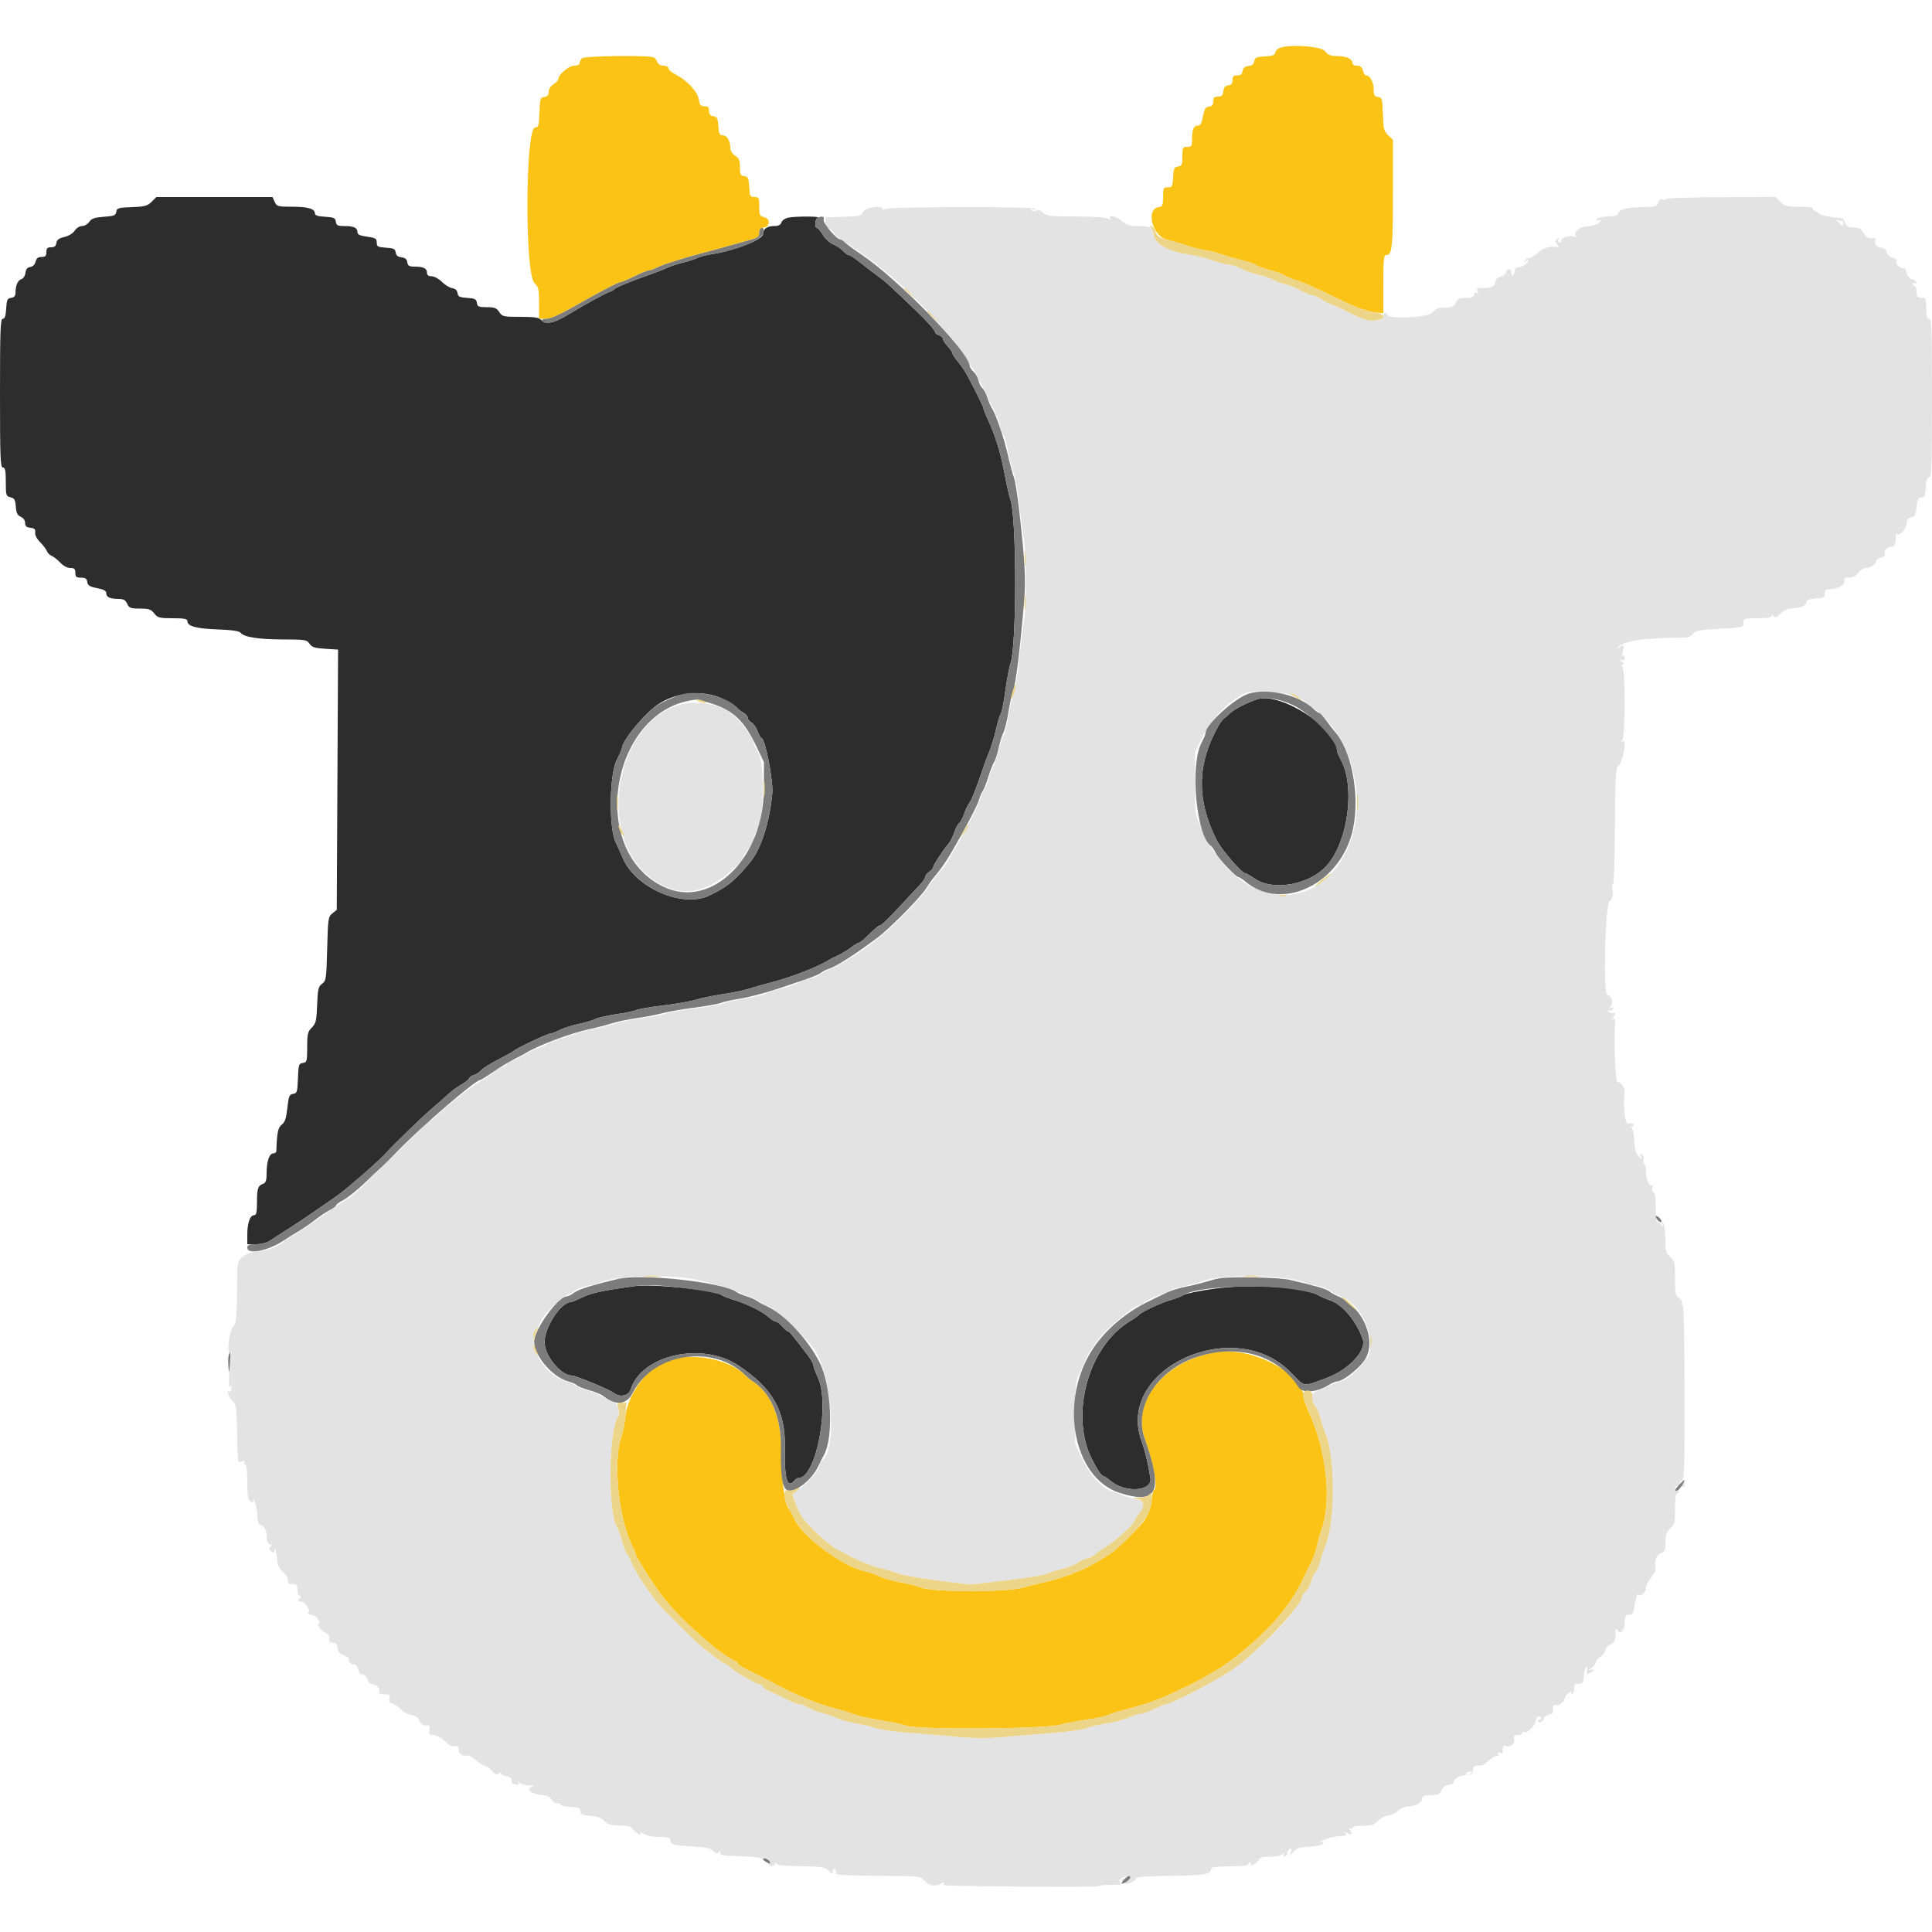 <svg id="svg" version="1.1" xmlns="http://www.w3.org/2000/svg" xmlns:xlink="http://www.w3.org/1999/xlink" width="400" height="400" viewBox="0, 0, 400,400"><g id="svgg"><path id="path0" d="M31.380 41.783 C 30.533 42.631,29.970 42.783,27.299 42.883 C 24.484 42.989,24.189 43.078,24.078 43.853 C 23.972 44.595,23.636 44.730,21.507 44.884 C 19.553 45.026,18.940 45.237,18.480 45.931 C 18.162 46.409,17.495 46.800,16.997 46.800 C 16.484 46.800,15.821 47.214,15.466 47.756 C 15.101 48.312,14.205 48.861,13.320 49.069 C 12.194 49.334,11.767 49.657,11.672 50.313 C 11.580 50.951,11.271 51.200,10.572 51.200 C 9.802 51.200,9.600 51.408,9.600 52.200 C 9.600 52.998,9.399 53.200,8.608 53.200 C 7.889 53.200,7.548 53.469,7.370 54.177 C 7.221 54.772,6.787 55.202,6.262 55.277 C 5.662 55.363,5.362 55.728,5.275 56.481 C 5.204 57.102,4.839 57.661,4.418 57.794 C 3.671 58.031,3.215 59.113,3.205 60.672 C 3.202 61.270,2.917 61.585,2.300 61.672 C 1.516 61.784,1.384 62.071,1.279 63.900 C 1.192 65.411,0.996 66.000,0.579 66.000 C 0.084 66.000,0.000 68.225,0.000 81.400 C 0.000 94.822,0.077 96.800,0.600 96.800 C 1.079 96.800,1.200 97.395,1.200 99.757 C 1.200 102.558,1.251 102.726,2.177 102.959 C 2.993 103.163,3.174 103.484,3.277 104.902 C 3.372 106.213,3.605 106.690,4.300 106.995 C 4.840 107.232,5.200 107.741,5.200 108.268 C 5.200 108.929,5.472 109.178,6.300 109.273 C 7.162 109.373,7.375 109.584,7.283 110.252 C 7.212 110.767,7.617 111.558,8.306 112.252 C 8.933 112.883,9.567 113.719,9.714 114.109 C 9.861 114.499,10.301 114.938,10.691 115.085 C 11.081 115.231,11.877 115.857,12.460 116.475 C 13.094 117.148,13.939 117.600,14.560 117.600 C 15.403 117.600,15.600 117.790,15.600 118.600 C 15.600 119.439,15.789 119.600,16.772 119.600 C 17.683 119.600,17.973 119.800,18.072 120.500 C 18.175 121.225,18.570 121.472,20.100 121.767 C 21.491 122.036,22.000 122.319,22.000 122.824 C 22.000 123.641,22.783 124.000,24.569 124.000 C 25.570 124.000,25.977 124.231,26.327 125.000 C 26.732 125.889,27.026 126.000,28.962 126.000 C 30.811 126.000,31.261 126.152,31.929 127.000 C 32.644 127.910,32.989 128.000,35.758 128.000 C 38.163 128.000,38.800 128.123,38.800 128.586 C 38.800 129.654,40.550 130.141,45.000 130.311 C 48.061 130.427,49.531 130.644,49.831 131.022 C 50.543 131.918,53.519 132.380,58.651 132.390 C 63.195 132.399,63.539 132.456,64.085 133.277 C 64.563 133.997,65.142 134.184,67.332 134.323 L 69.997 134.493 69.859 161.433 L 69.722 188.373 68.815 189.107 C 67.953 189.805,67.900 190.168,67.740 196.421 C 67.581 202.641,67.523 203.037,66.686 203.677 C 65.905 204.273,65.783 204.797,65.657 208.075 C 65.530 211.361,65.401 211.908,64.557 212.753 C 63.711 213.598,63.600 214.072,63.600 216.827 C 63.600 219.755,63.545 219.952,62.700 220.072 C 61.868 220.190,61.791 220.432,61.684 223.274 C 61.577 226.099,61.496 226.359,60.684 226.474 C 59.904 226.585,59.764 226.929,59.493 229.400 C 59.257 231.551,58.990 232.348,58.341 232.841 C 57.552 233.439,57.337 234.482,57.216 238.300 C 57.207 238.575,56.926 238.800,56.590 238.800 C 55.764 238.800,55.200 240.438,55.200 242.839 C 55.200 244.365,55.038 244.885,54.500 245.083 C 53.393 245.492,53.213 246.023,53.206 248.900 C 53.201 251.050,53.076 251.600,52.590 251.600 C 51.765 251.600,51.200 253.237,51.200 255.626 L 51.200 257.600 53.016 257.600 C 54.122 257.600,55.256 257.312,55.916 256.863 C 56.512 256.457,57.720 255.674,58.600 255.123 C 60.597 253.873,64.332 251.380,66.576 249.800 C 67.513 249.140,68.802 248.248,69.440 247.817 C 71.580 246.373,78.911 239.977,80.159 238.466 C 80.880 237.593,87.706 230.963,88.935 229.943 C 89.559 229.424,90.729 228.404,91.535 227.675 C 93.752 225.669,94.078 225.416,95.700 224.438 C 96.525 223.941,97.200 223.382,97.200 223.194 C 97.200 223.007,97.605 222.733,98.100 222.584 C 98.595 222.436,99.270 221.992,99.600 221.598 C 99.930 221.204,101.550 220.190,103.200 219.347 C 104.850 218.503,106.290 217.695,106.400 217.552 C 106.723 217.131,113.348 214.000,113.914 214.000 C 114.199 214.000,115.100 213.661,115.916 213.246 C 116.732 212.832,118.480 212.271,119.800 212.001 C 121.120 211.730,122.656 211.275,123.213 210.989 C 123.771 210.703,125.751 210.251,127.613 209.983 C 129.476 209.716,131.321 209.331,131.714 209.127 C 132.106 208.924,134.626 208.491,137.314 208.165 C 140.001 207.840,143.010 207.312,144.000 206.992 C 144.990 206.672,147.510 206.154,149.600 205.840 C 151.690 205.527,154.210 205.000,155.200 204.669 C 156.190 204.338,158.080 203.799,159.400 203.471 C 163.511 202.449,169.407 200.176,171.600 198.769 C 171.930 198.557,172.819 198.101,173.575 197.755 C 174.331 197.410,175.518 196.693,176.212 196.163 C 176.907 195.634,177.618 195.200,177.792 195.200 C 177.966 195.200,178.579 194.748,179.154 194.196 C 181.555 191.889,181.902 191.600,182.259 191.600 C 182.466 191.600,184.157 189.961,186.017 187.957 C 187.878 185.954,189.895 183.788,190.500 183.144 C 191.105 182.499,191.600 181.752,191.600 181.482 C 191.600 181.213,191.960 180.768,192.400 180.493 C 192.840 180.218,193.200 179.799,193.200 179.562 C 193.200 179.139,195.135 176.175,196.439 174.600 C 196.803 174.160,197.313 173.139,197.571 172.332 C 197.830 171.525,198.293 170.655,198.600 170.400 C 198.907 170.145,199.371 169.275,199.630 168.468 C 199.889 167.661,200.325 166.730,200.599 166.400 C 201.090 165.809,202.323 162.723,203.475 159.200 C 203.799 158.210,204.406 156.590,204.825 155.600 C 205.243 154.610,205.864 152.552,206.204 151.028 C 206.544 149.503,206.984 148.060,207.182 147.821 C 207.381 147.582,207.822 145.387,208.163 142.943 C 208.504 140.498,208.968 138.009,209.195 137.412 C 210.528 133.907,210.509 106.843,209.171 103.325 C 208.938 102.710,208.414 100.406,208.007 98.204 C 207.212 93.897,206.092 90.233,204.561 86.925 C 204.032 85.784,203.600 84.693,203.600 84.501 C 203.600 84.183,201.524 80.017,199.972 77.218 C 199.626 76.596,198.861 75.513,198.272 74.812 C 197.682 74.112,197.200 73.365,197.200 73.152 C 197.200 72.939,196.750 72.280,196.200 71.687 C 195.650 71.093,195.200 70.393,195.200 70.131 C 195.200 69.869,194.840 69.540,194.400 69.400 C 193.960 69.260,193.600 68.986,193.600 68.789 C 193.600 68.380,192.099 66.669,189.836 64.499 C 184.567 59.448,183.580 58.533,182.736 57.914 C 182.221 57.536,181.036 56.636,180.103 55.914 C 179.170 55.191,177.881 54.195,177.240 53.700 C 176.598 53.205,175.905 52.800,175.699 52.800 C 175.493 52.800,174.985 52.425,174.570 51.967 C 174.155 51.509,173.227 50.888,172.506 50.587 C 171.785 50.285,170.820 49.401,170.359 48.620 C 169.898 47.839,169.359 47.200,169.160 47.200 C 168.608 47.200,168.732 45.294,169.300 45.065 C 170.029 44.771,164.722 44.756,163.262 45.048 C 162.548 45.190,161.922 45.614,161.785 46.048 C 161.616 46.580,161.167 46.800,160.253 46.800 C 158.832 46.800,158.000 47.400,158.000 48.424 C 158.000 49.582,152.022 51.945,147.400 52.614 C 146.300 52.774,144.950 53.124,144.400 53.394 C 143.850 53.663,142.500 54.103,141.400 54.371 C 140.300 54.640,138.860 55.113,138.200 55.422 C 137.540 55.732,136.010 56.332,134.800 56.756 C 130.332 58.321,127.589 59.451,127.121 59.919 C 126.856 60.184,126.479 60.400,126.282 60.400 C 125.913 60.400,120.643 63.275,117.800 65.028 C 114.699 66.939,112.913 67.300,112.000 66.200 C 111.622 65.745,110.598 65.600,107.760 65.600 C 104.210 65.600,103.985 65.549,103.363 64.600 C 102.814 63.762,102.395 63.600,100.782 63.600 C 99.089 63.600,98.840 63.491,98.728 62.700 C 98.619 61.934,98.321 61.782,96.725 61.679 C 95.144 61.577,94.831 61.421,94.725 60.679 C 94.643 60.100,94.270 59.753,93.633 59.663 C 93.100 59.588,92.142 59.003,91.502 58.363 C 90.857 57.719,89.906 57.200,89.369 57.200 C 88.685 57.200,88.400 56.977,88.400 56.443 C 88.400 55.557,87.653 55.200,85.795 55.200 C 84.711 55.200,84.431 55.029,84.328 54.300 C 84.237 53.662,83.887 53.364,83.125 53.276 C 82.372 53.189,82.012 52.889,81.925 52.276 C 81.819 51.536,81.505 51.381,79.900 51.278 C 78.207 51.169,78.000 51.054,78.000 50.216 C 78.000 49.390,77.755 49.241,76.000 49.000 C 74.443 48.786,74.000 48.566,74.000 48.005 C 74.000 47.131,73.230 46.800,71.195 46.800 C 69.903 46.800,69.635 46.655,69.528 45.900 C 69.416 45.116,69.129 44.984,67.300 44.879 C 65.815 44.794,65.200 44.593,65.200 44.193 C 65.200 43.223,63.769 42.800,60.491 42.800 C 57.506 42.800,57.303 42.744,56.873 41.800 L 56.417 40.800 44.390 40.800 L 32.364 40.800 31.380 41.783 M150.000 144.872 C 151.210 145.508,152.380 146.262,152.600 146.548 C 152.820 146.835,153.405 147.285,153.900 147.549 C 154.395 147.812,154.800 148.285,154.800 148.600 C 154.800 148.915,155.148 149.358,155.574 149.586 C 156.000 149.814,156.576 150.630,156.855 151.400 C 157.133 152.170,157.498 152.800,157.665 152.800 C 158.389 152.800,160.112 161.595,159.895 164.179 C 159.415 169.882,157.632 175.603,155.508 178.250 C 152.331 182.210,150.630 183.615,146.830 185.419 C 141.260 188.063,131.483 183.795,128.919 177.600 C 128.600 176.830,127.948 175.390,127.470 174.400 C 126.014 171.386,126.164 160.229,127.700 157.307 C 128.305 156.156,128.800 155.010,128.800 154.759 C 128.800 153.571,132.391 149.007,135.200 146.625 C 139.135 143.287,145.540 142.529,150.000 144.872 M260.400 144.745 C 258.602 145.274,255.415 146.888,254.706 147.629 C 254.325 148.027,253.785 148.499,253.506 148.677 C 253.228 148.855,252.691 149.540,252.313 150.200 C 247.804 158.074,247.676 165.596,251.909 173.956 C 252.931 175.974,257.105 180.800,257.830 180.800 C 258.010 180.800,258.871 181.295,259.744 181.900 C 263.694 184.638,271.485 183.115,274.931 178.931 C 279.182 173.769,280.550 162.808,277.624 157.350 C 277.171 156.504,276.800 155.623,276.800 155.392 C 276.800 150.800,265.268 143.313,260.400 144.745 M131.400 266.281 C 125.012 267.141,122.342 267.708,120.600 268.577 C 119.500 269.126,118.399 269.581,118.154 269.587 C 116.119 269.645,112.780 274.742,112.743 277.848 C 112.710 280.636,116.115 284.800,118.429 284.800 C 119.232 284.800,126.132 287.673,127.168 288.440 C 128.446 289.385,130.162 288.980,130.590 287.632 C 132.848 280.518,145.298 277.725,152.777 282.654 C 159.945 287.378,162.641 292.081,162.495 299.600 C 162.369 306.089,162.975 308.317,164.400 306.600 C 164.674 306.270,165.101 306.000,165.349 306.000 C 168.997 306.000,171.909 290.600,169.300 285.104 C 168.805 284.062,168.400 282.962,168.400 282.659 C 168.400 282.357,167.866 281.410,167.214 280.555 C 164.021 276.371,163.381 275.600,163.099 275.600 C 162.932 275.600,162.403 275.150,161.925 274.600 C 161.447 274.050,160.844 273.600,160.586 273.600 C 160.328 273.600,159.669 273.185,159.122 272.678 C 157.921 271.565,154.465 269.856,152.000 269.156 C 151.010 268.875,149.821 268.406,149.357 268.114 C 147.662 267.046,135.185 265.772,131.400 266.281 M251.454 266.804 C 248.403 267.225,245.523 267.811,245.054 268.107 C 244.584 268.403,243.390 268.872,242.400 269.149 C 240.381 269.714,236.422 271.568,235.804 272.239 C 235.582 272.480,234.763 273.056,233.984 273.520 C 226.323 278.075,222.177 289.982,224.973 299.400 C 225.665 301.730,227.826 305.600,228.437 305.600 C 228.603 305.600,229.282 306.057,229.946 306.616 C 232.968 309.158,238.621 308.769,238.184 306.048 C 237.668 302.833,237.104 300.485,236.319 298.287 C 230.993 283.373,255.446 272.146,267.197 284.109 C 270.319 287.287,269.551 287.162,274.600 285.312 C 279.196 283.629,282.935 279.678,282.155 277.328 C 280.911 273.578,277.910 270.014,275.299 269.186 C 274.475 268.925,273.395 268.456,272.899 268.145 C 270.236 266.474,258.956 265.769,251.454 266.804 " stroke="none" fill="#2d2d2d" fill-rule="evenodd"></path><path id="path1" d="M264.700 10.032 C 264.315 10.256,264.000 10.691,264.000 10.999 C 264.000 11.392,263.374 11.594,261.900 11.679 C 260.089 11.783,259.783 11.921,259.675 12.676 C 259.588 13.289,259.228 13.589,258.475 13.676 C 257.713 13.764,257.363 14.062,257.272 14.700 C 257.180 15.351,256.876 15.600,256.172 15.600 C 255.409 15.600,255.200 15.809,255.200 16.572 C 255.200 17.276,254.951 17.580,254.300 17.672 C 253.656 17.764,253.364 18.112,253.273 18.900 C 253.174 19.764,252.938 20.000,252.173 20.000 C 251.409 20.000,251.200 20.209,251.200 20.972 C 251.200 21.675,250.951 21.980,250.302 22.072 C 249.577 22.175,249.339 22.564,249.059 24.100 C 248.799 25.528,248.536 26.000,248.000 26.000 C 247.128 26.000,246.800 26.774,246.800 28.833 C 246.800 30.238,246.697 30.400,245.800 30.400 C 244.869 30.400,244.800 30.535,244.800 32.372 C 244.800 34.113,244.694 34.359,243.900 34.472 C 243.116 34.584,242.984 34.871,242.879 36.700 C 242.768 38.628,242.678 38.800,241.779 38.800 C 240.873 38.800,240.800 38.946,240.800 40.772 C 240.800 42.501,240.691 42.760,239.916 42.872 C 237.175 43.269,238.534 48.826,241.562 49.601 C 242.573 49.860,244.390 50.405,245.600 50.814 C 246.810 51.222,248.608 51.679,249.595 51.829 C 250.582 51.979,252.112 52.367,252.995 52.690 C 253.878 53.013,255.679 53.538,256.998 53.857 C 258.317 54.176,259.757 54.669,260.198 54.953 C 260.639 55.236,261.900 55.690,263.000 55.960 C 264.100 56.231,265.360 56.683,265.800 56.965 C 266.240 57.248,267.320 57.698,268.200 57.966 C 269.939 58.496,271.586 59.228,278.000 62.320 C 280.534 63.542,283.033 64.450,284.300 64.610 L 286.400 64.875 286.400 58.838 C 286.400 53.802,286.497 52.800,286.986 52.800 C 288.228 52.800,288.400 51.253,288.400 40.096 L 288.400 28.939 287.415 28.014 C 286.538 27.190,286.417 26.708,286.315 23.644 C 286.207 20.417,286.143 20.192,285.300 20.072 C 284.544 19.965,284.400 19.697,284.400 18.401 C 284.400 16.951,283.618 15.600,282.779 15.600 C 282.579 15.600,282.302 15.150,282.164 14.600 C 281.984 13.882,281.643 13.600,280.957 13.600 C 280.383 13.600,280.000 13.365,280.000 13.014 C 280.000 12.169,278.705 11.600,276.784 11.600 C 275.480 11.600,274.943 11.381,274.329 10.600 C 273.471 9.509,266.321 9.088,264.700 10.032 M120.480 12.080 C 120.216 12.344,120.000 12.794,120.000 13.080 C 120.000 13.384,119.530 13.600,118.866 13.600 C 117.767 13.600,115.600 15.449,115.600 16.387 C 115.600 16.604,115.150 17.076,114.600 17.437 C 114.010 17.823,113.600 18.472,113.600 19.018 C 113.600 19.674,113.337 19.982,112.700 20.072 C 111.867 20.190,111.791 20.431,111.683 23.300 C 111.579 26.061,111.481 26.400,110.791 26.400 C 108.748 26.400,108.627 56.737,110.663 58.623 C 111.498 59.397,111.600 59.847,111.600 62.746 L 111.600 66.000 112.996 66.000 C 113.961 66.000,115.636 65.290,118.424 63.700 C 124.004 60.517,128.038 58.402,128.560 58.387 C 128.802 58.381,130.075 57.841,131.390 57.187 C 132.704 56.534,134.018 56.000,134.310 56.000 C 134.601 56.000,135.376 55.723,136.032 55.384 C 137.205 54.777,142.089 53.250,146.400 52.143 C 147.610 51.833,149.770 51.240,151.200 50.827 C 152.630 50.414,154.565 49.872,155.500 49.622 C 156.899 49.248,157.200 48.999,157.200 48.212 C 157.200 47.525,157.453 47.220,158.100 47.128 C 159.460 46.935,159.556 45.304,158.226 44.971 C 157.300 44.738,157.200 44.523,157.200 42.757 C 157.200 40.947,157.126 40.800,156.221 40.800 C 155.322 40.800,155.232 40.628,155.121 38.700 C 155.016 36.871,154.884 36.584,154.100 36.472 C 153.325 36.362,153.200 36.104,153.200 34.618 C 153.200 33.218,153.011 32.768,152.200 32.237 C 151.567 31.822,151.200 31.208,151.200 30.564 C 151.200 29.124,150.502 28.000,149.608 28.000 C 148.980 28.000,148.822 27.661,148.722 26.100 C 148.618 24.479,148.468 24.181,147.700 24.072 C 147.049 23.980,146.800 23.676,146.800 22.972 C 146.800 22.216,146.589 22.000,145.852 22.000 C 145.076 22.000,144.863 21.742,144.673 20.574 C 144.409 18.945,142.269 16.642,139.900 15.437 C 139.075 15.017,138.400 14.432,138.400 14.137 C 138.400 13.829,137.968 13.600,137.387 13.600 C 136.788 13.600,136.269 13.314,136.117 12.900 C 135.975 12.515,135.665 12.068,135.429 11.906 C 134.668 11.385,121.016 11.544,120.480 12.080 M251.503 279.993 C 241.017 281.873,234.260 290.148,236.973 297.787 C 238.952 303.360,239.773 307.998,238.880 308.551 C 238.704 308.660,238.515 309.506,238.460 310.432 C 238.367 312.016,237.699 313.755,236.657 315.128 C 235.729 316.351,231.365 320.640,230.267 321.408 C 228.878 322.379,225.685 324.257,224.600 324.739 C 221.600 326.074,219.049 326.956,216.800 327.436 C 215.370 327.741,213.120 328.305,211.800 328.690 C 208.448 329.666,193.528 329.672,190.800 328.697 C 189.810 328.344,187.830 327.846,186.400 327.592 C 184.970 327.337,183.035 326.780,182.100 326.354 C 181.165 325.928,179.843 325.469,179.163 325.333 C 174.517 324.403,165.811 317.909,164.386 314.308 C 164.101 313.589,163.617 312.704,163.310 312.341 C 162.405 311.276,161.858 307.018,161.799 300.600 C 161.733 293.322,159.661 288.343,155.664 285.855 C 155.359 285.665,154.801 285.201,154.423 284.823 C 150.982 281.382,143.663 279.951,138.073 281.625 C 134.258 282.769,129.880 288.750,129.453 293.404 C 129.332 294.726,128.967 296.561,128.642 297.481 C 126.844 302.578,128.082 314.661,130.969 320.200 C 131.314 320.860,131.598 321.580,131.603 321.800 C 131.613 322.333,135.586 328.535,137.368 330.800 C 140.861 335.237,148.737 342.277,151.741 343.646 C 152.324 343.911,152.800 344.271,152.800 344.445 C 152.800 344.620,153.565 345.131,154.500 345.582 C 155.435 346.033,158.270 347.486,160.800 348.812 C 165.522 351.287,169.308 352.810,173.234 353.814 C 174.462 354.128,176.082 354.641,176.834 354.952 C 177.585 355.264,180.015 355.807,182.234 356.158 C 184.453 356.509,186.883 357.022,187.634 357.298 C 189.942 358.146,215.804 357.995,219.400 357.113 C 220.940 356.734,223.640 356.221,225.400 355.971 C 227.160 355.722,228.960 355.324,229.400 355.087 C 229.840 354.851,231.460 354.340,233.000 353.953 C 236.480 353.078,240.103 351.838,242.200 350.804 C 243.080 350.369,244.430 349.738,245.200 349.399 C 247.101 348.564,252.412 345.584,253.754 344.600 C 261.785 338.710,266.803 333.186,269.741 327.000 C 270.577 325.240,271.497 323.350,271.785 322.800 C 272.072 322.250,272.431 321.170,272.582 320.400 C 272.733 319.630,273.245 317.830,273.720 316.400 C 275.696 310.450,274.625 300.512,271.173 292.768 C 270.528 291.321,270.000 289.968,270.000 289.762 C 270.000 284.365,259.132 278.625,251.503 279.993 " stroke="none" fill="#fac316" fill-rule="evenodd"></path><path id="path2" d="M345.000 41.199 C 345.110 41.379,344.830 41.428,344.377 41.310 C 343.771 41.151,343.494 41.320,343.330 41.947 C 343.138 42.682,342.795 42.807,340.853 42.851 C 336.612 42.946,335.430 43.224,335.050 44.215 C 334.902 44.601,334.242 44.802,333.113 44.806 C 332.171 44.809,331.130 44.987,330.800 45.200 C 330.301 45.522,330.333 45.589,330.989 45.594 C 331.712 45.599,331.699 45.655,330.832 46.263 C 330.312 46.627,329.304 46.903,328.592 46.877 C 327.164 46.823,325.718 48.019,326.223 48.837 C 326.417 49.151,326.356 49.220,326.052 49.032 C 325.319 48.579,323.200 49.191,323.200 49.855 C 323.200 50.181,323.017 50.334,322.793 50.196 C 322.570 50.058,322.506 49.732,322.652 49.472 C 322.846 49.127,322.777 49.130,322.396 49.483 C 321.967 49.880,321.968 50.080,322.405 50.606 C 322.697 50.957,322.770 51.214,322.568 51.175 C 321.051 50.887,319.444 51.320,318.490 52.274 C 317.900 52.864,317.063 53.373,316.631 53.405 C 316.199 53.437,315.777 53.719,315.692 54.031 C 315.571 54.482,315.627 54.476,315.963 54.000 C 316.197 53.670,316.391 53.603,316.394 53.851 C 316.403 54.494,315.406 55.234,314.432 55.308 C 313.934 55.345,313.600 55.648,313.600 56.062 C 313.600 56.442,313.440 56.851,313.245 56.972 C 313.050 57.093,312.915 56.898,312.945 56.539 C 313.026 55.576,312.109 55.425,311.815 56.353 C 311.676 56.791,311.167 57.206,310.684 57.275 C 310.118 57.355,309.733 57.756,309.603 58.400 C 309.401 59.393,308.801 59.630,306.515 59.617 C 305.856 59.613,305.694 59.780,305.883 60.271 C 306.053 60.714,305.982 60.836,305.668 60.642 C 305.387 60.468,305.200 60.602,305.200 60.976 C 305.200 61.379,304.810 61.616,304.100 61.646 C 301.981 61.735,301.797 61.807,301.405 62.700 C 301.158 63.262,300.633 63.619,300.005 63.651 C 299.452 63.678,298.616 63.723,298.146 63.751 C 297.676 63.778,296.951 64.220,296.535 64.734 C 295.719 65.741,287.583 66.150,287.267 65.200 C 287.066 64.598,286.400 64.719,286.400 65.357 C 286.400 66.945,283.158 66.705,279.585 64.853 C 277.943 64.002,276.150 63.168,275.600 63.000 C 275.050 62.832,274.122 62.359,273.538 61.948 C 272.954 61.536,272.230 61.200,271.928 61.200 C 271.626 61.200,270.304 60.666,268.990 60.013 C 267.675 59.359,266.323 58.819,265.985 58.813 C 265.646 58.806,264.686 58.452,263.851 58.026 C 263.016 57.600,261.452 57.063,260.377 56.832 C 259.301 56.602,257.744 56.050,256.917 55.607 C 256.089 55.163,254.959 54.794,254.406 54.787 C 253.853 54.780,252.410 54.409,251.200 53.964 C 249.990 53.519,247.530 52.916,245.732 52.625 C 241.697 51.972,239.075 50.432,238.864 48.589 C 238.688 47.056,238.252 46.814,235.658 46.806 C 233.962 46.801,233.268 46.592,232.327 45.800 C 231.080 44.751,229.308 44.393,229.853 45.300 C 230.087 45.690,230.025 45.696,229.570 45.328 C 229.184 45.016,226.923 44.846,222.871 44.824 C 217.367 44.794,216.672 44.712,215.910 44.002 C 215.363 43.493,214.907 43.345,214.619 43.584 C 214.343 43.813,213.949 43.796,213.587 43.539 C 213.104 43.198,213.124 43.164,213.700 43.350 C 214.085 43.474,214.400 43.422,214.400 43.234 C 214.400 42.726,183.914 42.773,183.300 43.283 C 183.005 43.528,182.800 43.541,182.800 43.316 C 182.800 42.341,178.926 42.972,178.600 43.999 C 178.386 44.676,177.902 44.785,174.678 44.885 L 171.000 45.000 170.873 46.100 C 170.784 46.880,170.927 47.200,171.364 47.200 C 171.704 47.200,172.277 47.650,172.637 48.200 C 172.997 48.751,173.708 49.426,174.215 49.700 C 175.672 50.489,180.502 53.840,181.811 54.969 C 182.465 55.533,183.450 56.354,184.000 56.793 C 188.610 60.470,196.058 68.390,199.112 72.864 C 199.614 73.599,200.464 74.830,201.002 75.600 C 201.540 76.370,202.164 77.450,202.390 78.000 C 202.615 78.550,202.983 79.270,203.208 79.600 C 203.432 79.930,203.884 80.830,204.212 81.600 C 204.539 82.370,205.236 83.810,205.759 84.800 C 206.283 85.790,206.844 87.227,207.008 87.994 C 207.171 88.761,207.531 89.751,207.807 90.194 C 208.083 90.637,208.526 92.260,208.790 93.800 C 209.055 95.340,209.538 97.195,209.865 97.922 C 210.191 98.649,210.703 101.439,211.002 104.122 C 211.300 106.805,211.736 110.170,211.969 111.600 C 212.508 114.897,212.522 125.446,211.992 128.600 C 211.771 129.920,211.328 133.556,211.009 136.680 C 210.689 139.803,210.167 142.983,209.848 143.746 C 209.530 144.508,209.051 146.543,208.785 148.266 C 208.519 149.990,208.077 151.762,207.804 152.204 C 207.531 152.646,207.104 153.957,206.855 155.117 C 206.606 156.277,206.042 157.933,205.601 158.797 C 205.161 159.661,204.800 160.615,204.800 160.916 C 204.800 161.218,204.351 162.350,203.802 163.432 C 203.253 164.514,202.803 165.560,202.802 165.755 C 202.800 166.179,199.920 171.938,198.578 174.200 C 198.057 175.080,197.241 176.520,196.765 177.400 C 196.289 178.280,195.652 179.270,195.349 179.600 C 194.167 180.886,192.000 183.689,191.994 183.938 C 191.982 184.456,185.691 191.064,183.497 192.863 C 182.783 193.448,181.570 194.443,180.800 195.075 C 178.550 196.920,173.370 200.167,171.995 200.595 C 171.448 200.766,170.520 201.243,169.934 201.656 C 169.347 202.069,168.267 202.517,167.534 202.652 C 166.800 202.787,165.796 203.149,165.302 203.456 C 164.809 203.764,163.316 204.294,161.986 204.635 C 160.655 204.976,158.959 205.509,158.217 205.818 C 157.476 206.128,155.548 206.576,153.934 206.814 C 152.320 207.052,150.370 207.485,149.600 207.776 C 148.830 208.068,146.226 208.529,143.813 208.802 C 141.399 209.074,138.739 209.539,137.900 209.835 C 137.061 210.131,134.805 210.572,132.887 210.814 C 130.969 211.056,128.320 211.593,127.000 212.007 C 125.680 212.422,123.880 212.879,123.000 213.024 C 120.865 213.375,113.955 215.633,113.200 216.227 C 112.870 216.486,111.901 216.924,111.046 217.198 C 110.191 217.473,108.861 218.126,108.090 218.649 C 107.319 219.172,106.353 219.600,105.944 219.600 C 105.535 219.600,105.200 219.784,105.200 220.009 C 105.200 220.233,104.705 220.628,104.100 220.885 C 103.495 221.142,102.640 221.661,102.200 222.038 C 101.760 222.415,100.842 223.056,100.160 223.462 C 97.482 225.057,93.038 228.486,90.367 231.020 C 89.798 231.559,89.234 232.000,89.113 232.000 C 88.992 232.000,85.497 235.341,81.346 239.425 C 72.625 248.006,72.966 247.692,71.400 248.563 C 70.740 248.930,69.480 249.767,68.600 250.422 C 66.879 251.703,63.048 254.347,61.968 255.000 C 61.604 255.220,60.787 255.744,60.153 256.164 C 59.519 256.584,58.370 257.338,57.600 257.839 C 56.738 258.401,55.241 258.857,53.703 259.027 C 50.672 259.362,49.190 260.488,49.144 262.493 C 49.127 263.212,49.083 266.082,49.045 268.871 C 48.986 273.298,48.877 274.052,48.189 274.812 C 47.391 275.693,46.901 280.632,47.657 280.165 C 47.841 280.051,47.911 280.193,47.813 280.479 C 47.433 281.595,47.233 287.791,47.596 287.205 C 47.886 286.737,47.951 286.795,47.899 287.477 C 47.863 287.954,47.691 288.256,47.517 288.149 C 46.802 287.707,47.265 289.229,48.076 289.985 C 48.874 290.729,48.961 291.247,49.064 295.900 C 49.229 303.323,49.159 302.867,50.092 302.571 C 50.630 302.400,50.809 302.463,50.626 302.757 C 50.476 303.001,50.543 303.200,50.776 303.200 C 51.043 303.200,51.200 304.518,51.200 306.751 C 51.200 309.420,51.349 310.426,51.800 310.800 C 52.130 311.074,52.400 311.150,52.400 310.969 C 52.400 309.520,53.196 311.890,53.253 313.509 C 53.294 314.659,53.491 315.600,53.692 315.600 C 54.390 315.600,55.200 316.749,55.200 317.739 C 55.200 319.171,55.612 320.038,56.142 319.721 C 56.424 319.552,56.406 319.686,56.095 320.070 C 55.683 320.579,55.702 320.787,56.195 321.196 C 56.682 321.600,56.800 321.597,56.800 321.182 C 56.800 320.005,57.216 321.201,57.373 322.830 C 57.497 324.115,57.819 324.810,58.571 325.410 C 59.137 325.861,59.600 326.636,59.600 327.133 C 59.600 327.629,59.825 328.006,60.100 327.970 C 61.292 327.815,61.600 328.068,61.600 329.200 C 61.600 329.860,61.802 330.400,62.049 330.400 C 62.359 330.400,62.344 330.585,62.000 331.000 C 61.585 331.500,61.638 331.600,62.322 331.600 C 62.834 331.600,63.367 332.053,63.743 332.807 C 64.075 333.470,64.150 333.893,63.911 333.745 C 63.651 333.585,63.591 333.662,63.762 333.938 C 63.919 334.192,64.368 334.400,64.759 334.400 C 65.151 334.400,65.682 334.861,65.939 335.425 C 66.266 336.142,66.273 336.369,65.963 336.177 C 65.655 335.987,65.662 336.168,65.985 336.772 C 66.240 337.249,66.874 337.833,67.392 338.069 C 68.003 338.348,68.284 338.763,68.190 339.249 C 68.111 339.662,68.216 340.023,68.423 340.050 C 68.630 340.078,69.025 340.123,69.300 340.150 C 69.575 340.178,69.856 340.681,69.924 341.269 C 70.013 342.045,70.378 342.453,71.254 342.759 C 71.917 342.990,72.358 343.344,72.234 343.544 C 71.973 343.968,72.960 344.907,73.304 344.562 C 73.547 344.320,74.304 345.513,74.345 346.200 C 74.358 346.420,74.724 346.656,75.160 346.725 C 75.603 346.794,76.006 347.218,76.075 347.688 C 76.144 348.150,76.524 348.574,76.920 348.631 C 77.982 348.784,78.783 349.578,78.533 350.229 C 78.372 350.650,78.649 350.800,79.584 350.800 C 80.672 350.800,80.817 350.915,80.600 351.600 C 80.403 352.220,80.594 352.494,81.449 352.818 C 82.055 353.049,82.792 353.582,83.087 354.003 C 83.382 354.424,84.261 354.888,85.040 355.034 C 86.025 355.219,86.568 355.590,86.819 356.250 C 87.060 356.884,87.498 357.200,88.135 357.200 C 88.937 357.200,89.059 357.359,88.898 358.200 C 88.735 359.052,88.855 359.200,89.711 359.200 C 90.273 359.200,91.276 359.724,91.989 360.390 C 92.689 361.044,93.383 361.563,93.531 361.542 C 94.510 361.408,95.148 361.671,94.969 362.136 C 94.699 362.840,95.823 363.754,96.595 363.457 C 96.947 363.322,97.767 363.722,98.553 364.412 C 99.297 365.066,100.131 365.600,100.407 365.600 C 100.683 365.600,101.351 366.078,101.892 366.662 C 102.686 367.518,102.945 367.615,103.232 367.162 C 103.432 366.847,103.590 366.798,103.594 367.050 C 103.597 367.297,104.149 367.610,104.819 367.744 C 105.662 367.912,106.001 368.191,105.919 368.647 C 105.842 369.073,106.126 369.358,106.724 369.454 C 107.375 369.559,107.565 369.454,107.366 369.101 C 107.139 368.700,107.190 368.700,107.621 369.100 C 107.918 369.375,108.799 369.621,109.580 369.646 C 110.361 369.672,110.685 369.775,110.300 369.876 C 108.505 370.345,110.124 371.546,112.800 371.731 C 113.350 371.769,113.991 372.160,114.223 372.600 C 114.456 373.040,114.951 373.375,115.323 373.344 C 115.696 373.314,116.000 373.439,116.000 373.624 C 116.000 373.808,116.945 374.013,118.100 374.079 C 119.886 374.182,120.200 374.319,120.201 374.993 C 120.201 375.658,120.523 375.809,122.193 375.931 C 123.606 376.033,124.452 376.343,125.106 376.997 C 125.841 377.732,126.483 377.923,128.289 377.945 C 129.879 377.964,130.654 378.153,130.893 378.581 C 131.081 378.916,131.608 379.390,132.065 379.635 C 132.701 379.975,132.827 379.967,132.600 379.600 C 132.394 379.267,132.594 379.285,133.252 379.658 C 134.206 380.198,134.548 380.257,137.300 380.349 C 138.316 380.384,138.800 380.586,138.800 380.976 C 138.800 381.893,139.443 382.080,143.327 382.289 C 146.225 382.446,147.114 382.640,147.625 383.229 C 148.131 383.812,148.375 383.867,148.763 383.486 C 149.152 383.104,149.230 383.128,149.129 383.600 C 149.022 384.099,149.726 384.219,153.300 384.314 C 155.665 384.376,157.600 384.584,157.600 384.776 C 157.600 384.968,157.990 385.023,158.467 384.898 C 159.162 384.717,159.283 384.807,159.074 385.351 C 158.744 386.211,159.937 386.744,160.434 385.958 C 160.641 385.631,160.790 385.589,160.794 385.856 C 160.798 386.169,162.338 386.332,165.695 386.376 C 170.087 386.432,170.683 386.526,171.495 387.289 C 172.293 388.039,172.400 388.058,172.400 387.446 C 172.400 387.056,172.587 386.868,172.827 387.017 C 173.062 387.162,173.167 387.508,173.061 387.786 C 172.908 388.183,174.771 388.307,181.704 388.364 C 190.532 388.436,190.542 388.437,191.452 389.418 C 192.434 390.478,193.571 390.658,194.875 389.960 C 195.432 389.662,195.612 389.657,195.434 389.945 C 195.120 390.453,193.703 390.398,212.500 390.614 C 220.805 390.710,227.600 390.656,227.600 390.494 C 227.600 390.332,228.683 390.222,230.007 390.250 C 231.927 390.290,232.328 390.196,231.988 389.785 C 231.680 389.415,231.706 389.181,232.081 388.947 C 232.867 388.456,234.000 388.357,234.000 388.779 C 234.000 389.376,233.063 389.789,232.889 389.268 C 232.803 389.008,232.569 388.896,232.370 389.019 C 232.170 389.142,232.230 389.482,232.504 389.777 C 233.034 390.349,234.966 389.682,235.264 388.824 C 235.345 388.591,238.290 388.404,242.524 388.364 C 249.627 388.296,250.800 388.070,250.800 386.771 C 250.800 386.567,252.510 386.400,254.600 386.400 C 256.867 386.400,258.400 386.239,258.400 386.000 C 258.400 385.780,258.591 385.600,258.824 385.600 C 259.057 385.600,259.125 385.798,258.975 386.040 C 258.790 386.340,258.979 386.332,259.574 386.014 C 260.053 385.757,260.544 385.289,260.665 384.974 C 260.818 384.577,261.527 384.400,262.963 384.400 C 264.105 384.400,265.282 384.175,265.579 383.900 C 266.014 383.496,266.057 383.506,265.803 383.952 C 265.588 384.330,265.664 384.440,266.044 384.302 C 266.350 384.191,266.561 383.915,266.513 383.688 C 266.465 383.462,266.676 383.069,266.981 382.816 C 267.435 382.439,267.496 382.523,267.311 383.277 L 267.084 384.200 267.871 383.320 C 268.430 382.696,269.173 382.420,270.429 382.369 C 272.806 382.272,274.000 381.992,274.000 381.533 C 274.000 381.324,273.775 381.282,273.500 381.441 C 273.210 381.608,273.140 381.576,273.333 381.364 C 273.517 381.164,273.787 380.984,273.933 380.965 C 274.080 380.946,274.498 380.799,274.862 380.637 C 275.226 380.476,276.126 380.282,276.862 380.206 C 277.598 380.131,278.346 380.054,278.524 380.035 C 278.702 380.016,278.712 379.775,278.547 379.500 C 278.307 379.101,278.371 379.100,278.860 379.497 C 279.656 380.141,280.141 379.656,279.497 378.860 C 279.100 378.371,279.101 378.307,279.500 378.547 C 279.775 378.712,280.000 378.657,280.000 378.424 C 280.000 378.178,280.902 378.000,282.145 378.000 C 283.917 378.000,284.470 377.821,285.320 376.971 C 285.886 376.405,286.863 375.902,287.491 375.854 C 288.119 375.806,289.030 375.370,289.516 374.884 C 290.002 374.398,290.838 374.000,291.374 374.000 C 292.960 374.000,294.400 373.280,294.400 372.488 C 294.400 372.001,294.702 371.748,295.300 371.734 C 297.681 371.679,298.039 371.553,298.463 370.621 C 298.740 370.014,299.306 369.597,299.954 369.521 C 300.530 369.455,300.982 369.220,300.960 369.000 C 300.906 368.448,302.052 367.628,302.900 367.613 C 303.285 367.606,303.600 367.420,303.600 367.200 C 303.600 366.980,303.915 366.803,304.300 366.806 C 304.904 366.811,304.918 366.870,304.400 367.237 C 303.867 367.614,303.867 367.642,304.400 367.490 C 304.730 367.396,304.986 366.932,304.968 366.460 C 304.939 365.663,305.402 365.413,306.638 365.556 C 306.879 365.584,307.599 365.115,308.238 364.515 C 308.877 363.914,309.643 363.475,309.940 363.538 C 310.279 363.611,310.366 363.469,310.175 363.159 C 309.962 362.815,310.070 362.741,310.530 362.918 C 310.893 363.057,311.171 363.043,311.148 362.886 C 311.013 361.978,311.256 361.187,311.604 361.402 C 312.481 361.945,313.685 361.155,313.495 360.161 C 313.343 359.366,313.474 359.200,314.255 359.200 C 314.775 359.200,315.200 359.026,315.200 358.813 C 315.200 358.599,315.433 358.515,315.718 358.624 C 316.313 358.852,318.000 357.076,318.000 356.221 C 318.000 355.485,318.669 355.064,318.996 355.593 C 319.134 355.817,319.057 356.000,318.824 356.000 C 318.591 356.000,318.400 356.174,318.400 356.387 C 318.400 356.601,318.670 356.671,319.000 356.545 C 319.330 356.418,319.600 356.083,319.600 355.801 C 319.600 355.518,320.057 355.172,320.615 355.032 C 321.173 354.892,321.602 354.557,321.568 354.289 C 321.434 353.241,321.623 352.834,322.148 353.036 C 322.755 353.268,324.000 352.214,324.000 351.468 C 324.000 351.206,324.379 350.756,324.842 350.467 C 325.458 350.082,325.602 350.073,325.380 350.432 C 325.181 350.754,325.242 350.821,325.557 350.626 C 325.822 350.463,325.985 349.940,325.919 349.465 C 325.824 348.777,326.005 348.600,326.800 348.600 C 327.679 348.600,327.815 348.406,327.927 347.000 C 327.996 346.120,328.198 345.252,328.375 345.072 C 328.552 344.891,328.646 345.204,328.584 345.767 C 328.486 346.662,328.567 346.739,329.236 346.381 C 330.193 345.868,330.237 345.435,329.300 345.749 C 328.843 345.902,328.913 345.761,329.500 345.343 C 329.995 344.991,330.400 344.459,330.400 344.160 C 330.400 343.862,330.850 343.324,331.400 342.963 C 331.950 342.603,332.400 341.998,332.400 341.618 C 332.400 341.239,332.850 340.723,333.400 340.473 C 334.326 340.051,334.590 339.355,334.493 337.600 C 334.465 337.110,334.550 337.123,334.952 337.670 C 335.601 338.553,336.400 337.413,336.400 335.605 C 336.400 334.942,336.580 334.378,336.800 334.350 C 337.020 334.322,337.425 334.278,337.700 334.250 C 337.975 334.223,338.253 333.660,338.317 333.000 C 338.382 332.340,338.545 331.530,338.681 331.200 C 338.816 330.870,338.894 330.452,338.854 330.270 C 338.813 330.089,338.973 330.059,339.208 330.205 C 339.808 330.576,340.800 329.654,340.800 328.724 C 340.800 328.297,341.256 327.348,341.814 326.617 C 342.372 325.885,342.801 325.132,342.767 324.943 C 342.467 323.279,342.878 321.951,343.800 321.600 C 344.672 321.268,344.801 320.976,344.807 319.310 C 344.812 317.801,345.022 317.202,345.807 316.458 C 346.701 315.610,346.800 315.201,346.800 312.358 C 346.800 310.519,346.967 309.200,347.200 309.200 C 347.420 309.200,347.600 309.009,347.600 308.776 C 347.600 308.543,347.420 308.464,347.200 308.600 C 346.980 308.736,346.800 308.547,346.800 308.180 C 346.800 307.669,347.033 307.572,347.800 307.764 C 348.586 307.961,348.799 307.863,348.794 307.308 C 348.789 306.758,348.711 306.721,348.444 307.143 C 348.202 307.524,348.018 307.553,347.825 307.240 C 347.673 306.995,347.831 306.686,348.174 306.555 C 348.729 306.342,348.796 304.267,348.772 288.151 C 348.755 277.218,348.598 270.078,348.377 270.214 C 348.175 270.339,348.112 270.173,348.238 269.845 C 348.373 269.494,348.124 269.034,347.633 268.728 C 346.891 268.265,346.800 267.822,346.800 264.685 C 346.800 261.441,346.721 261.088,345.800 260.235 C 344.921 259.421,344.799 258.974,344.794 256.554 C 344.791 255.039,344.594 253.530,344.356 253.200 C 344.004 252.711,343.969 252.748,344.163 253.400 C 344.384 254.140,344.362 254.148,343.861 253.506 C 343.564 253.125,343.236 252.897,343.133 253.000 C 342.941 253.192,342.845 252.066,342.763 248.700 C 342.738 247.655,342.535 246.800,342.312 246.800 C 342.089 246.800,342.005 246.422,342.126 245.960 C 342.247 245.499,342.247 245.220,342.125 245.341 C 341.611 245.856,340.800 244.334,340.800 242.852 C 340.800 241.969,340.637 241.146,340.438 241.023 C 340.238 240.900,340.164 240.460,340.272 240.045 C 340.381 239.630,340.243 239.150,339.967 238.980 C 339.600 238.753,339.542 238.876,339.752 239.434 C 340.027 240.163,340.002 240.161,339.247 239.400 C 338.661 238.810,338.427 237.970,338.357 236.200 C 338.305 234.880,338.068 233.668,337.831 233.506 C 337.545 233.311,337.576 233.210,337.924 233.206 C 338.212 233.203,338.331 233.013,338.190 232.784 C 338.048 232.555,337.588 232.477,337.166 232.611 C 336.432 232.844,336.020 229.496,336.337 225.872 C 336.405 225.088,335.528 224.000,334.829 224.000 C 334.446 224.000,334.143 215.551,334.392 211.855 C 334.450 211.001,334.334 210.787,333.935 211.014 C 333.504 211.258,333.497 211.212,333.900 210.779 C 334.453 210.183,334.584 209.439,334.081 209.750 C 333.905 209.858,333.500 209.782,333.181 209.580 C 332.699 209.275,332.719 209.211,333.300 209.206 C 333.685 209.203,334.000 209.009,334.000 208.776 C 334.000 208.543,333.775 208.488,333.500 208.653 C 333.135 208.872,333.143 208.777,333.528 208.302 C 334.090 207.608,333.572 206.000,332.786 206.000 C 331.882 206.000,332.316 187.400,333.240 186.564 C 333.900 185.967,334.036 185.484,333.878 184.302 C 333.767 183.476,333.812 182.884,333.978 182.986 C 334.144 183.089,334.315 177.748,334.357 171.118 C 334.421 161.041,334.530 158.993,335.022 158.632 C 336.025 157.895,336.924 152.836,335.947 153.424 C 335.505 153.690,335.493 153.638,335.887 153.151 C 336.507 152.385,336.531 138.849,335.914 138.100 C 335.621 137.745,335.654 137.600,336.027 137.600 C 336.350 137.600,336.253 137.368,335.776 136.999 C 335.129 136.498,335.116 136.439,335.700 136.642 C 336.184 136.810,336.400 136.680,336.400 136.219 C 336.400 135.853,336.232 135.657,336.026 135.784 C 335.796 135.926,335.785 135.548,335.998 134.808 C 336.366 133.524,336.102 133.283,335.221 134.100 C 334.816 134.476,334.751 134.479,334.958 134.111 C 335.740 132.723,340.495 132.005,348.874 132.008 C 349.485 132.009,350.183 131.673,350.493 131.231 C 350.951 130.577,351.675 130.419,355.019 130.241 C 361.038 129.920,361.004 129.927,360.968 128.900 C 360.938 128.046,361.085 128.000,363.868 128.000 C 365.944 128.000,366.802 127.854,366.806 127.500 C 366.811 127.143,366.913 127.159,367.166 127.558 C 367.451 128.009,367.718 127.919,368.546 127.090 C 369.220 126.416,370.092 126.028,371.086 125.959 C 372.959 125.830,374.000 125.347,374.000 124.608 C 374.000 124.219,374.589 124.006,375.900 123.922 C 377.579 123.814,377.796 123.695,377.768 122.900 C 377.742 122.153,377.948 122.000,378.979 122.000 C 380.478 122.000,382.136 120.932,381.839 120.158 C 381.686 119.760,381.956 119.600,382.784 119.600 C 383.543 119.600,384.213 119.255,384.729 118.600 C 385.161 118.050,385.816 117.600,386.184 117.600 C 387.181 117.600,388.400 116.846,388.400 116.229 C 388.400 115.931,388.866 115.570,389.436 115.427 C 390.078 115.265,390.395 114.963,390.268 114.632 C 390.006 113.951,390.747 113.200,391.680 113.200 C 392.321 113.200,392.660 112.109,392.452 110.714 C 392.429 110.557,392.651 110.521,392.946 110.634 C 393.578 110.877,394.800 109.169,394.800 108.042 C 394.800 107.531,395.115 107.211,395.700 107.128 C 396.464 107.019,396.630 106.697,396.800 104.997 C 396.967 103.327,397.133 102.995,397.800 102.997 C 398.483 103.000,398.618 102.694,398.721 100.900 C 398.808 99.389,399.004 98.800,399.421 98.800 C 399.917 98.800,400.000 96.448,400.000 82.400 C 400.000 68.089,399.924 66.000,399.400 66.000 C 398.939 66.000,398.800 65.487,398.800 63.782 C 398.800 62.240,398.648 61.585,398.300 61.630 C 397.108 61.785,396.800 61.532,396.800 60.400 C 396.800 59.740,396.620 59.200,396.400 59.200 C 396.180 59.200,396.000 59.009,396.000 58.776 C 396.000 58.543,396.203 58.478,396.452 58.632 C 396.729 58.803,396.826 58.696,396.702 58.356 C 396.591 58.050,396.315 57.839,396.088 57.887 C 395.578 57.995,394.766 57.053,394.642 56.209 C 394.592 55.862,394.381 55.565,394.175 55.550 C 393.288 55.482,392.447 54.743,392.651 54.211 C 392.797 53.832,392.529 53.547,391.871 53.382 C 391.297 53.238,390.775 52.755,390.649 52.252 C 390.513 51.712,390.089 51.347,389.550 51.306 C 388.547 51.231,387.977 50.524,388.281 49.732 C 388.428 49.351,388.210 49.234,387.544 49.336 C 386.849 49.442,386.417 49.180,385.906 48.340 C 385.524 47.713,384.939 47.178,384.606 47.150 C 384.273 47.123,383.616 47.078,383.146 47.050 C 382.654 47.021,382.150 46.618,381.959 46.100 C 381.776 45.605,381.575 45.196,381.513 45.190 C 378.713 44.949,376.919 44.577,376.489 44.146 C 376.188 43.846,375.765 43.600,375.548 43.600 C 375.331 43.600,375.264 43.420,375.400 43.200 C 375.556 42.947,374.544 42.800,372.642 42.800 C 369.959 42.800,369.528 42.691,368.623 41.787 L 367.610 40.773 356.204 40.823 C 349.931 40.851,344.889 41.020,345.000 41.199 M381.337 45.730 C 381.482 45.585,381.600 45.767,381.600 46.133 C 381.600 47.004,381.474 46.976,380.562 45.907 C 380.095 45.360,380.047 45.203,380.437 45.503 C 380.787 45.773,381.192 45.875,381.337 45.730 M269.235 144.589 C 275.592 148.865,278.633 153.170,280.258 160.200 C 283.721 175.173,273.671 188.498,261.847 184.610 C 258.736 183.587,257.840 183.062,254.821 180.491 C 253.417 179.296,249.600 174.145,249.600 173.446 C 249.600 173.283,249.105 172.127,248.500 170.875 C 247.439 168.681,247.400 168.373,247.409 162.200 L 247.418 155.800 248.885 152.800 C 250.918 148.645,254.416 145.012,257.781 143.561 C 259.872 142.660,267.368 143.332,269.235 144.589 M140.522 145.989 C 127.587 149.834,123.503 172.394,134.133 181.279 C 139.608 185.856,145.288 185.575,151.197 180.435 C 152.519 179.285,153.600 178.176,153.600 177.969 C 153.600 177.762,154.140 176.848,154.800 175.937 C 155.460 175.025,156.000 174.035,156.000 173.736 C 156.000 173.436,156.405 172.338,156.900 171.296 C 158.259 168.434,158.260 157.716,156.901 155.600 C 156.407 154.830,156.001 153.930,155.998 153.600 C 155.992 152.946,153.870 150.052,152.108 148.295 C 149.638 145.832,144.493 144.808,140.522 145.989 M144.791 265.086 C 146.006 265.412,148.079 265.940,149.398 266.258 C 150.717 266.576,152.157 267.071,152.598 267.358 C 153.039 267.644,154.120 268.112,155.000 268.398 C 155.880 268.683,157.029 269.250,157.554 269.658 C 158.079 270.066,158.738 270.400,159.020 270.400 C 159.828 270.400,165.913 275.972,168.194 278.800 C 172.262 283.844,173.537 300.414,170.025 302.585 C 169.791 302.729,169.600 303.189,169.600 303.607 C 169.600 304.404,167.503 306.757,165.303 308.429 L 164.007 309.415 164.801 311.505 C 165.237 312.654,165.911 313.976,166.297 314.443 C 168.368 316.943,171.837 320.074,173.316 320.778 C 174.242 321.219,175.270 321.749,175.600 321.956 C 177.148 322.924,180.795 324.398,182.600 324.784 C 183.700 325.019,185.230 325.470,186.000 325.786 C 186.770 326.102,190.429 326.747,194.131 327.221 L 200.863 328.082 208.316 327.208 C 212.415 326.727,216.226 326.103,216.784 325.820 C 217.343 325.538,218.790 325.077,220.000 324.795 C 221.210 324.514,222.613 323.962,223.119 323.569 C 223.624 323.177,224.557 322.741,225.191 322.602 C 225.826 322.463,226.570 322.077,226.846 321.745 C 227.121 321.413,227.989 320.806,228.773 320.397 C 230.182 319.661,234.800 315.538,234.800 315.016 C 234.800 314.868,235.265 314.137,235.833 313.392 C 237.223 311.570,236.990 310.714,234.998 310.316 C 234.119 310.140,233.040 309.830,232.600 309.626 C 232.160 309.422,231.136 309.053,230.325 308.805 C 228.140 308.137,225.773 305.589,224.087 302.088 L 222.600 299.000 222.600 292.600 C 222.600 286.436,222.641 286.116,223.700 283.925 C 224.305 282.673,224.803 281.503,224.807 281.325 C 224.816 280.924,226.744 278.057,228.044 276.512 C 229.398 274.904,234.824 270.400,235.408 270.400 C 235.674 270.400,236.321 270.066,236.846 269.658 C 237.371 269.250,238.520 268.683,239.400 268.398 C 240.280 268.112,241.380 267.631,241.845 267.329 C 242.310 267.027,244.002 266.506,245.605 266.172 C 247.207 265.838,248.855 265.385,249.266 265.165 C 251.736 263.843,266.288 263.962,269.600 265.332 C 270.370 265.650,271.760 266.036,272.688 266.188 C 273.617 266.341,274.787 266.787,275.288 267.178 C 275.790 267.570,276.617 268.021,277.126 268.180 C 282.228 269.779,285.636 278.345,282.570 281.862 C 280.432 284.315,278.993 285.565,278.031 285.807 C 277.478 285.945,276.120 286.473,275.013 286.979 C 273.906 287.485,272.685 288.006,272.300 288.137 C 271.376 288.451,271.401 290.038,272.348 291.246 C 272.759 291.771,273.229 292.830,273.391 293.600 C 273.554 294.370,274.020 295.810,274.427 296.800 C 276.472 301.771,276.475 315.071,274.433 320.000 C 274.023 320.990,273.554 322.430,273.391 323.200 C 273.229 323.970,272.772 325.013,272.376 325.519 C 271.979 326.024,271.543 326.950,271.405 327.577 C 271.267 328.204,270.805 329.034,270.377 329.421 C 269.950 329.807,269.600 330.326,269.600 330.573 C 269.600 330.975,267.156 334.454,265.787 336.000 C 262.627 339.571,256.242 345.180,253.672 346.644 C 252.942 347.060,251.502 347.889,250.472 348.486 C 247.457 350.235,242.158 352.800,241.555 352.802 C 241.250 352.803,240.114 353.253,239.032 353.802 C 237.950 354.351,236.690 354.804,236.232 354.809 C 235.774 354.814,234.610 355.176,233.646 355.614 C 232.681 356.051,230.611 356.599,229.046 356.831 C 227.480 357.063,225.660 357.496,225.000 357.795 C 224.340 358.093,221.190 358.538,218.000 358.782 C 214.810 359.026,210.175 359.413,207.700 359.642 C 204.587 359.929,201.813 359.929,198.700 359.642 C 196.225 359.413,191.604 359.026,188.432 358.783 C 185.259 358.539,182.019 358.088,181.232 357.781 C 180.444 357.474,178.694 357.051,177.342 356.840 C 175.989 356.630,174.099 356.105,173.142 355.674 C 172.184 355.243,170.770 354.761,170.000 354.602 C 169.230 354.444,168.039 353.973,167.353 353.557 C 166.667 353.141,165.791 352.800,165.407 352.800 C 165.023 352.800,163.874 352.359,162.854 351.820 C 161.834 351.282,160.325 350.571,159.500 350.241 C 158.675 349.911,158.000 349.471,158.000 349.264 C 158.000 349.056,157.578 348.781,157.061 348.651 C 155.934 348.368,151.957 346.015,151.015 345.072 C 150.645 344.703,150.193 344.400,150.009 344.400 C 149.826 344.400,148.894 343.773,147.938 343.007 C 146.982 342.240,145.769 341.295,145.243 340.907 C 144.261 340.182,137.079 333.077,136.239 332.000 C 133.618 328.638,131.172 324.849,130.688 323.400 C 130.467 322.740,130.056 321.930,129.773 321.600 C 129.491 321.270,129.037 320.100,128.764 319.000 C 128.492 317.900,128.038 316.640,127.757 316.200 C 125.904 313.304,125.946 297.184,127.816 293.569 C 128.545 292.160,128.038 290.590,126.723 290.182 C 126.215 290.024,125.350 289.582,124.800 289.199 C 124.250 288.817,122.774 288.208,121.520 287.847 C 120.267 287.485,119.134 287.017,119.003 286.806 C 118.873 286.594,118.078 286.236,117.237 286.010 C 112.418 284.712,108.768 278.001,111.200 274.909 C 111.640 274.350,112.000 273.678,112.000 273.416 C 112.000 272.729,116.314 268.480,117.337 268.160 C 117.812 268.012,118.610 267.570,119.112 267.178 C 119.613 266.787,120.783 266.341,121.712 266.188 C 122.640 266.036,124.030 265.648,124.800 265.327 C 128.045 263.974,140.118 263.828,144.791 265.086 " stroke="none" fill="#e3e3e3" fill-rule="evenodd"></path><path id="path3" d="M169.300 45.065 C 168.732 45.294,168.608 47.200,169.160 47.200 C 169.359 47.200,169.898 47.839,170.359 48.620 C 170.820 49.401,171.785 50.285,172.506 50.587 C 173.227 50.888,174.155 51.509,174.570 51.967 C 174.985 52.425,175.493 52.800,175.699 52.800 C 175.905 52.800,176.598 53.205,177.240 53.700 C 177.881 54.195,179.170 55.191,180.103 55.914 C 181.036 56.636,182.221 57.536,182.736 57.914 C 183.580 58.533,184.567 59.448,189.836 64.499 C 192.099 66.669,193.600 68.380,193.600 68.789 C 193.600 68.986,193.960 69.260,194.400 69.400 C 194.840 69.540,195.200 69.869,195.200 70.131 C 195.200 70.393,195.650 71.093,196.200 71.687 C 196.750 72.280,197.200 72.939,197.200 73.152 C 197.200 73.365,197.682 74.112,198.272 74.812 C 198.861 75.513,199.626 76.596,199.972 77.218 C 201.524 80.017,203.600 84.183,203.600 84.501 C 203.600 84.693,204.032 85.784,204.561 86.925 C 206.092 90.233,207.212 93.897,208.007 98.204 C 208.414 100.406,208.938 102.710,209.171 103.325 C 210.509 106.843,210.528 133.907,209.195 137.412 C 208.968 138.009,208.504 140.498,208.163 142.943 C 207.822 145.387,207.381 147.582,207.182 147.821 C 206.984 148.060,206.544 149.503,206.204 151.028 C 205.864 152.552,205.243 154.610,204.825 155.600 C 204.406 156.590,203.799 158.210,203.475 159.200 C 202.323 162.723,201.090 165.809,200.599 166.400 C 200.325 166.730,199.889 167.661,199.630 168.468 C 199.371 169.275,198.907 170.145,198.600 170.400 C 198.293 170.655,197.830 171.525,197.571 172.332 C 197.313 173.139,196.803 174.160,196.439 174.600 C 195.135 176.175,193.200 179.139,193.200 179.562 C 193.200 179.799,192.840 180.218,192.400 180.493 C 191.960 180.768,191.600 181.213,191.600 181.482 C 191.600 181.752,191.105 182.499,190.500 183.144 C 189.895 183.788,187.878 185.954,186.017 187.957 C 184.157 189.961,182.467 191.600,182.263 191.600 C 182.059 191.600,181.421 192.052,180.846 192.604 C 178.469 194.887,178.101 195.200,177.796 195.200 C 177.620 195.200,176.907 195.634,176.212 196.163 C 175.518 196.693,174.331 197.410,173.575 197.755 C 172.819 198.101,171.930 198.557,171.600 198.769 C 169.407 200.176,163.511 202.449,159.400 203.471 C 158.080 203.799,156.190 204.338,155.200 204.669 C 154.210 205.000,151.690 205.527,149.600 205.840 C 147.510 206.154,144.990 206.672,144.000 206.992 C 143.010 207.312,140.001 207.840,137.314 208.165 C 134.626 208.491,132.106 208.924,131.714 209.127 C 131.321 209.331,129.476 209.716,127.613 209.983 C 125.751 210.251,123.771 210.703,123.213 210.989 C 122.656 211.275,121.120 211.730,119.800 212.001 C 118.480 212.271,116.732 212.832,115.916 213.246 C 115.100 213.661,114.199 214.000,113.914 214.000 C 113.348 214.000,106.723 217.131,106.400 217.552 C 106.290 217.695,104.850 218.503,103.200 219.347 C 101.550 220.190,99.930 221.204,99.600 221.598 C 99.270 221.992,98.595 222.436,98.100 222.584 C 97.605 222.733,97.200 223.007,97.200 223.194 C 97.200 223.382,96.525 223.941,95.700 224.438 C 94.078 225.416,93.752 225.669,91.535 227.675 C 90.729 228.404,89.559 229.424,88.935 229.943 C 87.706 230.963,80.880 237.593,80.159 238.466 C 78.911 239.977,71.580 246.373,69.440 247.817 C 68.802 248.248,67.513 249.140,66.576 249.800 C 64.332 251.380,60.597 253.873,58.600 255.123 C 57.720 255.674,56.512 256.457,55.916 256.863 C 55.256 257.312,54.122 257.600,53.016 257.600 C 51.522 257.600,51.200 257.730,51.200 258.333 C 51.200 259.838,55.484 258.977,58.800 256.806 C 59.790 256.157,61.230 255.258,62.000 254.807 C 62.770 254.355,64.210 253.359,65.200 252.593 C 66.190 251.827,67.585 250.897,68.300 250.526 C 69.015 250.155,69.600 249.709,69.600 249.534 C 69.600 249.359,70.282 248.869,71.115 248.444 C 71.948 248.019,73.918 246.440,75.494 244.935 C 77.069 243.431,78.683 241.913,79.079 241.563 C 79.476 241.212,80.919 239.772,82.286 238.363 C 87.349 233.143,98.425 223.600,99.421 223.600 C 99.557 223.600,100.419 223.087,101.335 222.459 C 103.774 220.789,105.226 219.900,106.800 219.115 C 107.570 218.731,108.470 218.252,108.800 218.050 C 111.552 216.368,118.156 213.899,122.200 213.042 C 123.520 212.762,125.500 212.243,126.600 211.889 C 127.700 211.535,130.040 211.045,131.800 210.800 C 133.560 210.556,135.900 210.106,137.000 209.801 C 138.100 209.495,141.088 208.974,143.640 208.642 C 146.192 208.309,148.712 207.860,149.240 207.642 C 149.768 207.424,151.460 207.045,153.000 206.800 C 155.452 206.409,159.574 205.271,163.400 203.927 C 164.060 203.695,165.680 203.143,167.000 202.700 C 168.320 202.257,169.670 201.669,170.000 201.394 C 170.330 201.120,171.020 200.766,171.534 200.609 C 173.115 200.127,177.249 197.485,181.737 194.087 C 184.413 192.063,190.660 185.711,191.800 183.858 C 192.240 183.142,192.819 182.296,193.086 181.978 C 195.324 179.316,196.264 177.874,199.114 172.735 C 200.903 169.510,202.493 166.360,202.647 165.735 C 202.801 165.111,203.169 164.226,203.465 163.768 C 203.760 163.311,204.288 161.975,204.637 160.799 C 204.986 159.624,205.508 158.288,205.796 157.831 C 206.085 157.374,206.518 156.046,206.760 154.880 C 207.002 153.714,207.444 152.274,207.742 151.680 C 208.040 151.086,208.508 149.178,208.781 147.441 C 209.054 145.703,209.528 143.570,209.835 142.700 C 210.365 141.199,211.199 134.315,212.029 124.600 C 212.416 120.062,212.201 116.095,210.992 105.478 C 210.646 102.440,210.168 99.470,209.930 98.878 C 209.692 98.285,209.169 96.360,208.768 94.600 C 207.924 90.898,206.309 86.061,205.469 84.724 C 205.150 84.216,204.680 83.139,204.424 82.332 C 204.168 81.525,203.710 80.657,203.405 80.404 C 203.101 80.152,202.740 79.436,202.603 78.814 C 202.466 78.192,202.005 77.366,201.577 76.979 C 201.150 76.593,200.796 76.079,200.791 75.838 C 200.730 72.986,186.207 58.010,178.355 52.703 C 176.812 51.659,175.277 50.534,174.946 50.203 C 174.614 49.871,174.197 49.600,174.018 49.600 C 173.243 49.600,170.354 46.221,170.535 45.526 C 170.721 44.816,170.303 44.660,169.300 45.065 M157.200 48.184 C 157.200 49.004,156.916 49.244,155.500 49.622 C 154.565 49.872,152.630 50.414,151.200 50.827 C 149.770 51.240,147.610 51.833,146.400 52.143 C 142.089 53.250,137.205 54.777,136.032 55.384 C 135.376 55.723,134.601 56.000,134.310 56.000 C 134.018 56.000,132.704 56.534,131.390 57.187 C 130.075 57.841,128.802 58.381,128.560 58.387 C 128.038 58.402,124.004 60.517,118.424 63.700 C 115.943 65.115,113.922 66.000,113.172 66.000 C 112.461 66.000,112.056 66.167,112.200 66.400 C 112.773 67.327,114.925 66.800,117.800 65.028 C 120.643 63.275,125.913 60.400,126.282 60.400 C 126.479 60.400,126.856 60.184,127.121 59.919 C 127.589 59.451,130.332 58.321,134.800 56.756 C 136.010 56.332,137.540 55.732,138.200 55.422 C 138.860 55.113,140.300 54.640,141.400 54.371 C 142.500 54.103,143.850 53.663,144.400 53.394 C 144.950 53.124,146.300 52.774,147.400 52.614 C 152.468 51.881,157.819 49.656,158.104 48.166 C 158.226 47.527,158.105 47.200,157.745 47.200 C 157.433 47.200,157.200 47.621,157.200 48.184 M142.000 143.587 C 140.272 143.856,136.453 145.562,135.200 146.625 C 132.391 149.007,128.800 153.571,128.800 154.759 C 128.800 155.010,128.305 156.156,127.700 157.307 C 126.164 160.229,126.014 171.386,127.470 174.400 C 127.948 175.390,128.600 176.830,128.919 177.600 C 131.483 183.795,141.260 188.063,146.830 185.419 C 150.630 183.615,152.331 182.210,155.508 178.250 C 157.632 175.603,159.415 169.882,159.895 164.179 C 160.112 161.595,158.389 152.800,157.665 152.800 C 157.498 152.800,157.133 152.170,156.855 151.400 C 156.576 150.630,156.000 149.814,155.574 149.586 C 155.148 149.358,154.800 148.915,154.800 148.600 C 154.800 148.285,154.395 147.812,153.900 147.549 C 153.405 147.285,152.820 146.835,152.600 146.548 C 151.066 144.551,145.608 143.026,142.000 143.587 M258.505 143.623 C 255.702 144.482,249.600 150.035,249.600 151.727 C 249.600 151.994,249.232 152.899,248.781 153.739 C 246.304 158.362,247.672 173.174,250.763 175.188 C 250.942 175.305,251.374 175.958,251.723 176.640 C 252.370 177.902,255.883 181.600,256.435 181.600 C 256.602 181.600,257.247 182.022,257.869 182.538 C 265.587 188.942,277.839 182.851,280.160 171.457 C 281.582 164.476,279.793 155.221,276.277 151.375 C 276.015 151.088,275.270 150.121,274.623 149.227 C 273.976 148.332,273.301 147.600,273.123 147.600 C 272.945 147.600,272.471 147.271,272.069 146.869 C 269.136 143.936,262.593 142.371,258.505 143.623 M267.600 145.935 C 271.255 147.604,276.800 153.305,276.800 155.392 C 276.800 155.623,277.171 156.504,277.624 157.350 C 280.550 162.808,279.182 173.769,274.931 178.931 C 271.485 183.115,263.694 184.638,259.744 181.900 C 258.871 181.295,258.010 180.800,257.830 180.800 C 257.105 180.800,252.931 175.974,251.909 173.956 C 247.676 165.596,247.804 158.074,252.313 150.200 C 252.691 149.540,253.228 148.855,253.506 148.677 C 253.785 148.499,254.325 148.027,254.706 147.629 C 255.415 146.888,258.602 145.274,260.400 144.745 C 262.115 144.241,264.895 144.700,267.600 145.935 M147.200 145.623 C 151.827 147.069,154.082 149.221,156.674 154.665 L 158.167 157.800 158.143 163.400 C 158.083 177.695,147.284 188.265,137.465 183.639 C 121.314 176.030,126.622 146.326,144.400 144.827 C 144.510 144.818,145.770 145.176,147.200 145.623 M342.800 251.902 C 342.800 252.122,343.070 252.526,343.400 252.800 C 343.735 253.078,344.000 253.121,344.000 252.898 C 344.000 252.678,343.730 252.274,343.400 252.000 C 343.065 251.722,342.800 251.679,342.800 251.902 M128.000 264.781 C 122.835 265.990,119.722 266.961,118.873 267.628 C 118.334 268.053,117.658 268.400,117.373 268.400 C 115.752 268.400,111.372 274.131,110.660 277.184 C 110.020 279.932,114.072 285.050,117.653 286.014 C 118.485 286.238,119.267 286.585,119.391 286.785 C 119.514 286.984,120.646 287.445,121.907 287.810 C 123.168 288.174,124.470 288.691,124.800 288.959 C 127.464 291.120,129.734 290.899,131.024 288.353 C 135.216 280.081,147.785 278.185,154.423 284.823 C 154.801 285.201,155.359 285.665,155.664 285.855 C 159.607 288.309,161.800 293.436,161.675 299.905 C 161.567 305.460,161.988 308.156,163.027 308.555 C 164.580 309.151,168.112 306.407,169.404 303.600 C 169.758 302.830,170.290 301.773,170.585 301.252 C 172.608 297.679,172.157 287.113,169.773 282.247 C 167.351 277.302,162.284 271.930,158.530 270.328 C 157.908 270.062,157.130 269.633,156.800 269.373 C 156.470 269.114,155.480 268.675,154.600 268.398 C 153.720 268.122,152.792 267.731,152.537 267.530 C 149.994 265.519,132.988 263.613,128.000 264.781 M252.400 264.676 C 251.850 264.768,250.590 265.092,249.600 265.396 C 248.610 265.700,246.720 266.161,245.400 266.422 C 244.080 266.682,242.370 267.209,241.600 267.593 C 240.830 267.976,239.120 268.807,237.800 269.439 C 233.249 271.618,229.007 275.199,226.398 279.064 C 219.129 289.835,222.056 305.960,231.850 309.100 C 239.648 311.600,240.898 308.840,236.973 297.787 C 234.665 291.286,239.566 283.665,247.800 280.949 C 256.362 278.126,264.600 280.587,268.875 287.245 C 269.677 288.494,272.587 288.291,274.966 286.821 C 275.697 286.370,276.561 286.000,276.887 286.000 C 277.879 286.000,280.814 283.808,282.247 281.997 C 285.358 278.066,282.445 270.668,276.851 268.292 C 276.273 268.046,275.523 267.617,275.185 267.338 C 274.601 266.855,272.335 266.200,267.000 264.970 C 264.756 264.453,254.918 264.255,252.400 264.676 M142.557 266.799 C 145.833 267.230,148.893 267.822,149.357 268.114 C 149.821 268.406,151.010 268.875,152.000 269.156 C 154.465 269.856,157.921 271.565,159.122 272.678 C 159.669 273.185,160.328 273.600,160.586 273.600 C 160.844 273.600,161.447 274.050,161.925 274.600 C 162.403 275.150,162.932 275.600,163.099 275.600 C 163.381 275.600,164.021 276.371,167.214 280.555 C 167.866 281.410,168.400 282.357,168.400 282.659 C 168.400 282.962,168.805 284.062,169.300 285.104 C 171.909 290.600,168.997 306.000,165.349 306.000 C 165.101 306.000,164.674 306.270,164.400 306.600 C 162.975 308.317,162.369 306.089,162.495 299.600 C 162.641 292.081,159.945 287.378,152.777 282.654 C 145.298 277.725,132.848 280.518,130.590 287.632 C 130.162 288.980,128.446 289.385,127.168 288.440 C 126.132 287.673,119.232 284.800,118.429 284.800 C 116.115 284.800,112.710 280.636,112.743 277.848 C 112.780 274.742,116.119 269.645,118.154 269.587 C 118.399 269.581,119.500 269.126,120.600 268.577 C 122.342 267.708,125.012 267.141,131.400 266.281 C 134.066 265.923,136.882 266.053,142.557 266.799 M268.099 266.984 C 270.243 267.312,272.403 267.835,272.899 268.145 C 273.395 268.456,274.475 268.925,275.299 269.186 C 277.910 270.014,280.911 273.578,282.155 277.328 C 282.935 279.678,279.196 283.629,274.600 285.312 C 269.551 287.162,270.319 287.287,267.197 284.109 C 255.446 272.146,230.993 283.373,236.319 298.287 C 237.104 300.485,237.668 302.833,238.184 306.048 C 238.621 308.769,232.968 309.158,229.946 306.616 C 229.282 306.057,228.603 305.600,228.437 305.600 C 227.826 305.600,225.665 301.730,224.973 299.400 C 222.177 289.982,226.323 278.075,233.984 273.520 C 234.763 273.056,235.582 272.480,235.804 272.239 C 236.422 271.568,240.381 269.714,242.400 269.149 C 243.390 268.872,244.584 268.403,245.054 268.107 C 247.784 266.386,260.224 265.779,268.099 266.984 M47.362 280.554 C 47.245 280.859,47.210 281.894,47.283 282.854 C 47.413 284.544,47.423 284.526,47.609 282.299 C 47.803 279.965,47.745 279.556,47.362 280.554 M347.700 307.363 C 346.676 308.444,346.550 308.871,347.346 308.565 C 347.780 308.399,349.038 306.381,348.691 306.407 C 348.641 306.411,348.195 306.841,347.700 307.363 M158.000 384.986 C 158.000 385.088,158.356 385.362,158.791 385.595 C 159.436 385.941,159.539 385.906,159.348 385.409 C 159.141 384.869,158.000 384.511,158.000 384.986 M232.693 389.200 C 232.316 389.640,232.108 390.000,232.230 390.000 C 232.748 390.000,234.000 389.141,234.000 388.786 C 234.000 388.160,233.428 388.342,232.693 389.200 " stroke="none" fill="#7c7c7c" fill-rule="evenodd"></path><path id="path4" d="M238.264 47.107 C 238.519 47.270,238.789 47.936,238.864 48.589 C 239.075 50.432,241.697 51.972,245.732 52.625 C 247.530 52.916,249.990 53.519,251.200 53.964 C 252.410 54.409,253.853 54.780,254.406 54.787 C 254.959 54.794,256.089 55.163,256.917 55.607 C 257.744 56.050,259.301 56.602,260.377 56.832 C 261.452 57.063,263.016 57.600,263.851 58.026 C 264.686 58.452,265.646 58.806,265.985 58.813 C 266.323 58.819,267.675 59.359,268.990 60.013 C 270.304 60.666,271.626 61.200,271.928 61.200 C 272.230 61.200,272.954 61.536,273.538 61.948 C 274.122 62.359,275.050 62.832,275.600 63.000 C 276.150 63.168,277.943 64.002,279.585 64.853 C 281.232 65.706,283.145 66.400,283.852 66.400 C 287.040 66.400,287.390 65.000,284.300 64.610 C 283.033 64.450,280.534 63.542,278.000 62.320 C 271.586 59.228,269.939 58.496,268.200 57.966 C 267.320 57.698,266.240 57.248,265.800 56.965 C 265.360 56.683,264.100 56.231,263.000 55.960 C 261.900 55.690,260.639 55.236,260.198 54.953 C 259.757 54.669,258.317 54.176,256.998 53.857 C 255.679 53.538,253.878 53.013,252.995 52.690 C 252.112 52.367,250.582 51.979,249.595 51.829 C 248.608 51.679,246.810 51.222,245.600 50.814 C 244.390 50.405,242.555 49.855,241.523 49.590 C 240.014 49.203,239.568 48.883,239.244 47.955 C 239.023 47.320,238.607 46.803,238.321 46.806 C 237.944 46.811,237.928 46.894,238.264 47.107 M187.200 59.725 C 187.200 59.794,187.785 60.379,188.500 61.025 L 189.800 62.200 188.625 60.900 C 187.530 59.688,187.200 59.416,187.200 59.725 M192.000 64.525 C 192.000 64.594,192.585 65.179,193.300 65.825 L 194.600 67.000 193.425 65.700 C 192.330 64.488,192.000 64.216,192.000 64.525 M212.128 115.600 C 212.128 117.030,212.201 117.615,212.289 116.900 C 212.378 116.185,212.378 115.015,212.289 114.300 C 212.201 113.585,212.128 114.170,212.128 115.600 M212.128 124.800 C 212.128 126.230,212.201 126.815,212.289 126.100 C 212.378 125.385,212.378 124.215,212.289 123.500 C 212.201 122.785,212.128 123.370,212.128 124.800 M209.680 143.080 C 209.088 145.009,209.375 145.295,210.000 143.400 C 210.264 142.601,210.402 141.869,210.307 141.774 C 210.212 141.678,209.930 142.266,209.680 143.080 M267.233 143.721 C 267.325 143.788,267.940 144.158,268.600 144.545 L 269.800 145.247 268.856 144.424 C 268.336 143.971,267.721 143.600,267.489 143.600 C 267.257 143.600,267.142 143.654,267.233 143.721 M144.600 145.200 C 145.040 145.389,145.670 145.544,146.000 145.544 C 146.378 145.544,146.304 145.417,145.800 145.200 C 145.360 145.011,144.730 144.856,144.400 144.856 C 144.022 144.856,144.096 144.983,144.600 145.200 M158.131 163.400 C 158.133 164.940,158.205 165.521,158.292 164.691 C 158.379 163.861,158.377 162.601,158.289 161.891 C 158.200 161.181,158.129 161.860,158.131 163.400 M127.731 166.200 C 127.733 167.740,127.805 168.321,127.892 167.491 C 127.979 166.661,127.977 165.401,127.889 164.691 C 127.800 163.981,127.729 164.660,127.731 166.200 M280.931 166.200 C 280.933 167.740,281.005 168.321,281.092 167.491 C 281.179 166.661,281.177 165.401,281.089 164.691 C 281.000 163.981,280.929 164.660,280.931 166.200 M128.028 171.000 C 128.028 171.220,128.286 171.850,128.600 172.400 C 128.914 172.950,129.172 173.220,129.172 173.000 C 129.172 172.780,128.914 172.150,128.600 171.600 C 128.286 171.050,128.028 170.780,128.028 171.000 M199.494 172.103 L 198.788 173.400 199.594 172.456 C 200.280 171.652,200.646 170.794,200.300 170.803 C 200.245 170.804,199.882 171.389,199.494 172.103 M273.644 182.204 C 272.678 182.972,272.048 183.593,272.244 183.585 C 272.616 183.569,275.949 180.813,275.600 180.810 C 275.490 180.809,274.610 181.436,273.644 182.204 M264.900 185.476 C 265.285 185.576,265.915 185.576,266.300 185.476 C 266.685 185.375,266.370 185.293,265.600 185.293 C 264.830 185.293,264.515 185.375,264.900 185.476 M133.491 264.289 C 134.201 264.377,135.461 264.379,136.291 264.292 C 137.121 264.205,136.540 264.133,135.000 264.131 C 133.460 264.129,132.781 264.200,133.491 264.289 M257.900 264.289 C 258.615 264.378,259.785 264.378,260.500 264.289 C 261.215 264.201,260.630 264.128,259.200 264.128 C 257.770 264.128,257.185 264.201,257.900 264.289 M277.600 268.478 C 280.158 270.857,281.672 272.033,280.400 270.653 C 279.630 269.818,278.640 268.945,278.200 268.713 C 277.760 268.481,277.490 268.375,277.600 268.478 M110.880 275.280 C 110.616 275.544,110.425 276.219,110.454 276.780 L 110.509 277.800 110.693 276.800 C 110.794 276.250,111.061 275.575,111.287 275.300 C 111.811 274.662,111.513 274.647,110.880 275.280 M283.709 277.600 C 283.709 278.590,283.787 278.995,283.882 278.500 C 283.978 278.005,283.978 277.195,283.882 276.700 C 283.787 276.205,283.709 276.610,283.709 277.600 M110.432 278.824 C 110.414 279.166,110.680 279.796,111.022 280.224 C 111.634 280.988,111.638 280.987,111.276 280.200 C 111.074 279.760,110.808 279.130,110.686 278.800 C 110.493 278.282,110.459 278.285,110.432 278.824 M269.822 288.364 C 269.556 288.795,269.733 289.358,271.222 292.800 C 274.649 300.725,275.683 310.491,273.720 316.400 C 273.245 317.830,272.733 319.630,272.582 320.400 C 272.431 321.170,272.072 322.250,271.785 322.800 C 271.497 323.350,270.577 325.240,269.741 327.000 C 266.803 333.186,261.785 338.710,253.754 344.600 C 252.412 345.584,247.101 348.564,245.200 349.399 C 244.430 349.738,243.080 350.369,242.200 350.804 C 240.103 351.838,236.480 353.078,233.000 353.953 C 231.460 354.340,229.840 354.851,229.400 355.087 C 228.960 355.324,227.160 355.722,225.400 355.971 C 223.640 356.221,220.940 356.734,219.400 357.113 C 215.804 357.995,189.942 358.146,187.634 357.298 C 186.883 357.022,184.453 356.509,182.234 356.158 C 180.015 355.807,177.585 355.264,176.834 354.952 C 176.082 354.641,174.462 354.128,173.234 353.814 C 169.308 352.810,165.522 351.287,160.800 348.812 C 158.270 347.486,155.435 346.033,154.500 345.582 C 153.565 345.131,152.800 344.620,152.800 344.445 C 152.800 344.271,152.324 343.911,151.741 343.646 C 148.737 342.277,140.861 335.237,137.368 330.800 C 135.586 328.535,131.613 322.333,131.603 321.800 C 131.598 321.580,131.314 320.860,130.969 320.200 C 128.076 314.651,126.841 302.544,128.651 297.477 C 128.980 296.555,129.355 294.585,129.483 293.100 L 129.716 290.400 128.668 290.400 C 127.709 290.400,127.653 290.487,128.009 291.422 C 128.292 292.167,128.239 292.750,127.816 293.569 C 125.946 297.184,125.904 313.304,127.757 316.200 C 128.038 316.640,128.492 317.900,128.764 319.000 C 129.037 320.100,129.491 321.270,129.773 321.600 C 130.056 321.930,130.467 322.740,130.688 323.400 C 131.172 324.849,133.618 328.638,136.239 332.000 C 137.079 333.077,144.261 340.182,145.243 340.907 C 145.769 341.295,146.982 342.240,147.938 343.007 C 148.894 343.773,149.826 344.400,150.009 344.400 C 150.193 344.400,150.645 344.703,151.015 345.072 C 151.957 346.015,155.934 348.368,157.061 348.651 C 157.578 348.781,158.000 349.056,158.000 349.264 C 158.000 349.471,158.675 349.911,159.500 350.241 C 160.325 350.571,161.834 351.282,162.854 351.820 C 163.874 352.359,165.023 352.800,165.407 352.800 C 165.791 352.800,166.667 353.141,167.353 353.557 C 168.039 353.973,169.230 354.444,170.000 354.602 C 170.770 354.761,172.184 355.243,173.142 355.674 C 174.099 356.105,175.989 356.630,177.342 356.840 C 178.694 357.051,180.444 357.474,181.232 357.781 C 182.019 358.088,185.259 358.539,188.432 358.783 C 191.604 359.026,196.225 359.413,198.700 359.642 C 201.813 359.929,204.587 359.929,207.700 359.642 C 210.175 359.413,214.810 359.026,218.000 358.782 C 221.190 358.538,224.340 358.093,225.000 357.795 C 225.660 357.496,227.480 357.063,229.046 356.831 C 230.611 356.599,232.681 356.051,233.646 355.614 C 234.610 355.176,235.774 354.814,236.232 354.809 C 236.690 354.804,237.950 354.351,239.032 353.802 C 240.114 353.253,241.250 352.803,241.555 352.802 C 242.158 352.800,247.457 350.235,250.472 348.486 C 251.502 347.889,252.942 347.060,253.672 346.644 C 255.789 345.438,259.020 342.750,262.620 339.200 C 266.361 335.511,269.600 331.507,269.600 330.573 C 269.600 330.326,269.950 329.807,270.377 329.421 C 270.805 329.034,271.267 328.204,271.405 327.577 C 271.543 326.950,271.979 326.024,272.376 325.519 C 272.772 325.013,273.229 323.970,273.391 323.200 C 273.554 322.430,274.023 320.990,274.433 320.000 C 276.475 315.071,276.472 301.771,274.427 296.800 C 274.020 295.810,273.555 294.377,273.393 293.616 C 273.232 292.854,272.738 291.743,272.297 291.147 C 271.787 290.456,271.567 289.686,271.692 289.031 C 271.893 287.981,270.390 287.445,269.822 288.364 M164.500 308.413 C 164.004 308.612,163.329 308.671,163.000 308.544 C 162.208 308.241,162.192 310.211,162.976 311.600 C 163.286 312.150,163.888 313.331,164.314 314.225 C 166.227 318.239,174.450 324.390,179.163 325.333 C 179.843 325.469,181.165 325.928,182.100 326.354 C 183.035 326.780,184.970 327.337,186.400 327.592 C 187.830 327.846,189.810 328.344,190.800 328.697 C 193.528 329.672,208.448 329.666,211.800 328.690 C 213.120 328.305,215.370 327.741,216.800 327.436 C 219.049 326.956,221.600 326.074,224.600 324.739 C 225.685 324.257,228.878 322.379,230.267 321.408 C 232.395 319.919,236.623 315.414,237.620 313.575 C 238.636 311.698,238.805 307.974,237.800 309.600 C 237.664 309.820,236.798 310.021,235.876 310.047 C 234.364 310.090,234.317 310.120,235.395 310.350 C 236.971 310.688,237.117 311.708,235.833 313.392 C 235.265 314.137,234.800 314.868,234.800 315.016 C 234.800 315.538,230.182 319.661,228.773 320.397 C 227.989 320.806,227.121 321.413,226.846 321.745 C 226.570 322.077,225.826 322.463,225.191 322.602 C 224.557 322.741,223.624 323.177,223.119 323.569 C 222.613 323.962,221.210 324.514,220.000 324.795 C 218.790 325.077,217.343 325.538,216.784 325.820 C 216.226 326.103,212.415 326.727,208.316 327.208 L 200.863 328.082 194.131 327.221 C 190.429 326.747,186.770 326.102,186.000 325.786 C 185.230 325.470,183.700 325.019,182.600 324.784 C 180.795 324.398,177.148 322.924,175.600 321.956 C 175.270 321.749,174.242 321.219,173.316 320.778 C 171.837 320.074,168.368 316.943,166.297 314.443 C 165.911 313.976,165.236 312.651,164.798 311.498 L 164.002 309.402 164.901 308.710 C 165.902 307.939,165.823 307.881,164.500 308.413 " stroke="none" fill="#ecd488" fill-rule="evenodd"></path></g></svg>